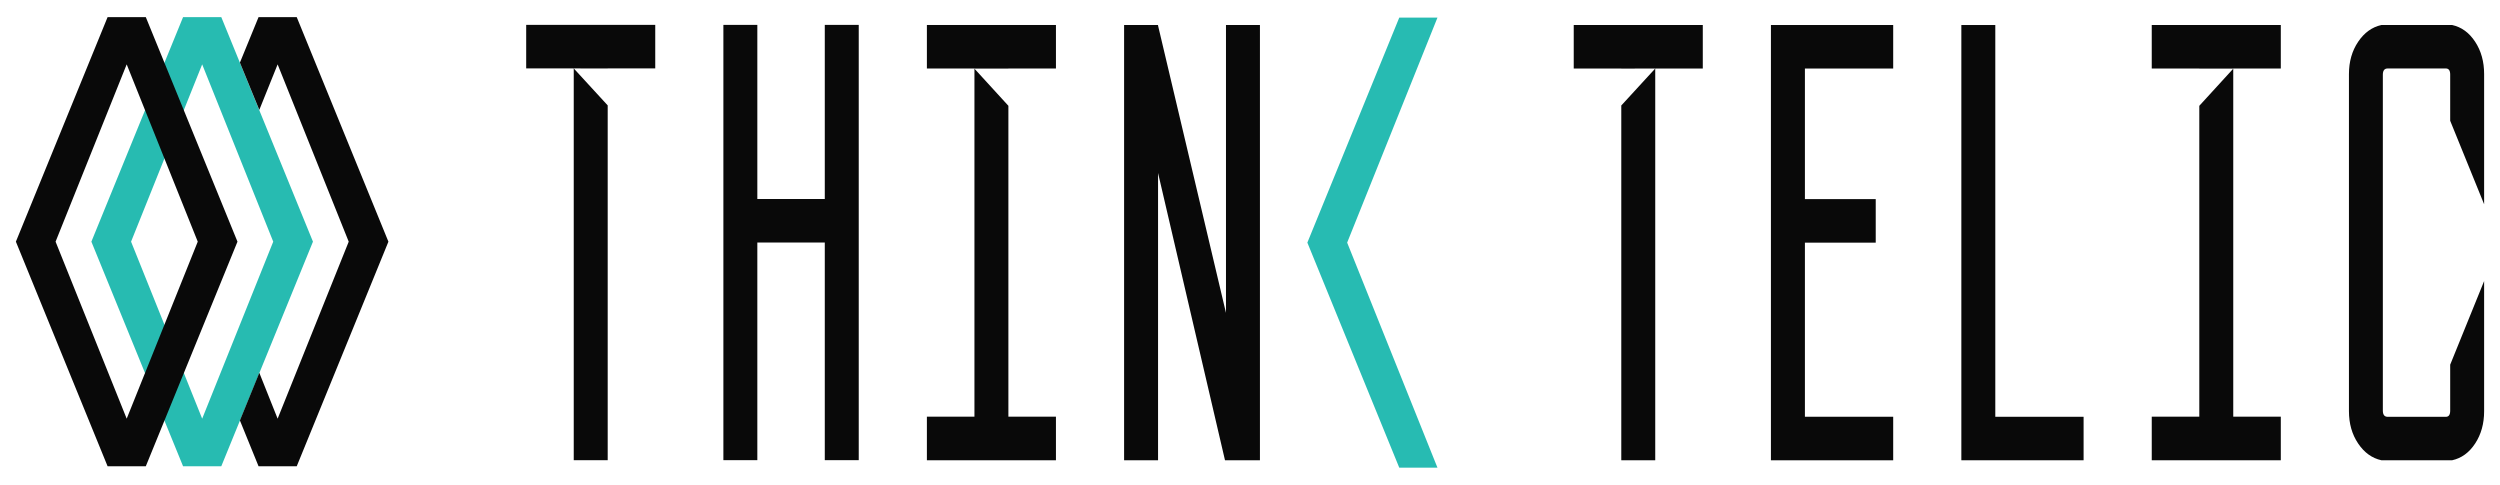 <?xml version="1.0" encoding="UTF-8" standalone="no"?><!DOCTYPE svg PUBLIC "-//W3C//DTD SVG 1.1//EN" "http://www.w3.org/Graphics/SVG/1.1/DTD/svg11.dtd"><svg width="100%" height="100%" viewBox="0 0 500 97" version="1.1" xmlns="http://www.w3.org/2000/svg" xmlns:xlink="http://www.w3.org/1999/xlink" xml:space="preserve" xmlns:serif="http://www.serif.com/" style="fill-rule:evenodd;clip-rule:evenodd;stroke-linejoin:round;stroke-miterlimit:1.414;"><rect id="Artboard1" x="0" y="0" width="500" height="96.151" style="fill:none;"/><g><g><path d="M287.491,93.531l-7.64,0l-18.38,-45.008l18.38,-44.997l7.64,0l-18.059,44.997l18.059,45.008Z" style="fill:#27bbb2;fill-rule:nonzero;"/><path d="M194.888,13.734l6.79,7.426l0,62.174l9.51,0l0,8.719l-9.51,0l-6.79,0l-9.51,0l0,-8.719l9.51,0l0,-69.6Z" style="fill:#090909;fill-rule:nonzero;"/><path d="M251.987,4.998l0,87.055l-6.791,0l-0.197,0l-13.389,-57.456l0,57.456l-6.791,0l0,-87.055l6.791,0l0,0.123l13.586,57.456l0,-57.579l6.791,0Z" style="fill:#090909;fill-rule:nonzero;"/><path d="M105.238,4.979l0,8.704l9.51,0l0,78.352l6.791,0l0,-70.958l-6.791,-7.394l6.791,0.016l0,-0.016l9.51,0l0,-8.704l-25.811,0Z" style="fill:#090909;fill-rule:nonzero;"/><path d="M164.957,4.977l0,34.824l-13.491,0l0,-34.824l-6.79,0l0,87.055l6.79,0l0,-43.528l13.491,0l0,43.528l6.791,0l0,-87.055l-6.791,0Z" style="fill:#090909;fill-rule:nonzero;"/><path d="M446.65,13.737l-6.79,7.427l0,62.168l-9.51,0l0,8.72l25.811,0l0,-8.72l-9.511,0l0,-69.595Z" style="fill:#090909;fill-rule:nonzero;"/><path d="M399.06,83.355l0,-78.351l-6.79,0l0,87.049l24.448,0l0,-8.698l-17.658,0Z" style="fill:#090909;fill-rule:nonzero;"/><path d="M490.039,24.155l0,-9.237c0,-0.818 -0.289,-1.224 -0.871,-1.224l-11.631,0c-0.642,0 -0.968,0.411 -0.968,1.24l0,67.185c0,0.828 0.326,1.245 0.968,1.245l11.631,0c0.582,0 0.871,-0.412 0.871,-1.229l0,-9.2l6.785,-16.723l0,26.03c0,2.484 -0.598,4.637 -1.795,6.459c-1.197,1.822 -2.73,2.939 -4.6,3.35l-14.148,0c-1.875,-0.411 -3.425,-1.528 -4.654,-3.355c-1.228,-1.822 -1.838,-3.98 -1.838,-6.465l0,-67.41c0,-2.484 0.61,-4.637 1.838,-6.464c1.229,-1.822 2.779,-2.944 4.654,-3.356l14.148,0c1.87,0.412 3.403,1.528 4.6,3.35c1.197,1.822 1.795,3.975 1.795,6.46l0,26.035l-6.785,-16.691Z" style="fill:#090909;fill-rule:nonzero;"/><path d="M340.558,5l0,8.704l-9.51,0l0,78.351l-6.79,0l0,-70.957l6.79,-7.394l-6.79,0.016l0,-0.016l-9.511,0l0,-8.704l25.811,0Z" style="fill:#090909;fill-rule:nonzero;"/><path d="M378.639,13.706l0,-8.704l-24.454,0l0,87.056l24.454,0l0,-8.709l-17.658,0l0,-34.819l14.164,0l0,-8.709l-14.164,0l0,-26.115l17.658,0Z" style="fill:#090909;fill-rule:nonzero;"/><path d="M40.436,83.735l-14.223,-35.402l14.223,-35.46l14.211,35.46l-14.211,35.402Zm3.82,-80.313l-0.016,0l-7.609,0l-0.016,0l-18.341,44.911l18.341,44.922l7.641,0l18.336,-44.922l-18.336,-44.911Z" style="fill:#27bbb1;fill-rule:nonzero;"/><path d="M59.346,3.424l-0.01,0l-7.614,0l-0.011,0l-3.729,9.098l3.879,9.457l3.665,-9.104l14.217,35.46l-14.217,35.401l-3.665,-9.179l-3.879,9.532l3.729,9.163l7.635,0l18.337,-44.917l-18.337,-44.911Z" style="fill:#090909;fill-rule:nonzero;"/><path d="M25.338,83.735l-14.223,-35.402l14.223,-35.46l14.212,35.46l-14.212,35.402Zm3.82,-80.313l-0.016,0l-7.608,0l-0.016,0l-18.342,44.911l18.342,44.922l7.64,0l18.336,-44.922l-18.336,-44.911Z" style="fill:#090909;fill-rule:nonzero;"/></g><path d="M211.189,4.998l0,8.703l-9.51,0l0,0.016l-6.791,0l0,-0.016l-9.51,0l0,-8.703" style="fill:#090909;fill-rule:nonzero;"/><path d="M430.349,5l0,8.704l9.51,0l0,0.016l6.79,0l0,-0.016l9.511,0l0,-8.704" style="fill:#090909;fill-rule:nonzero;"/></g></svg>
